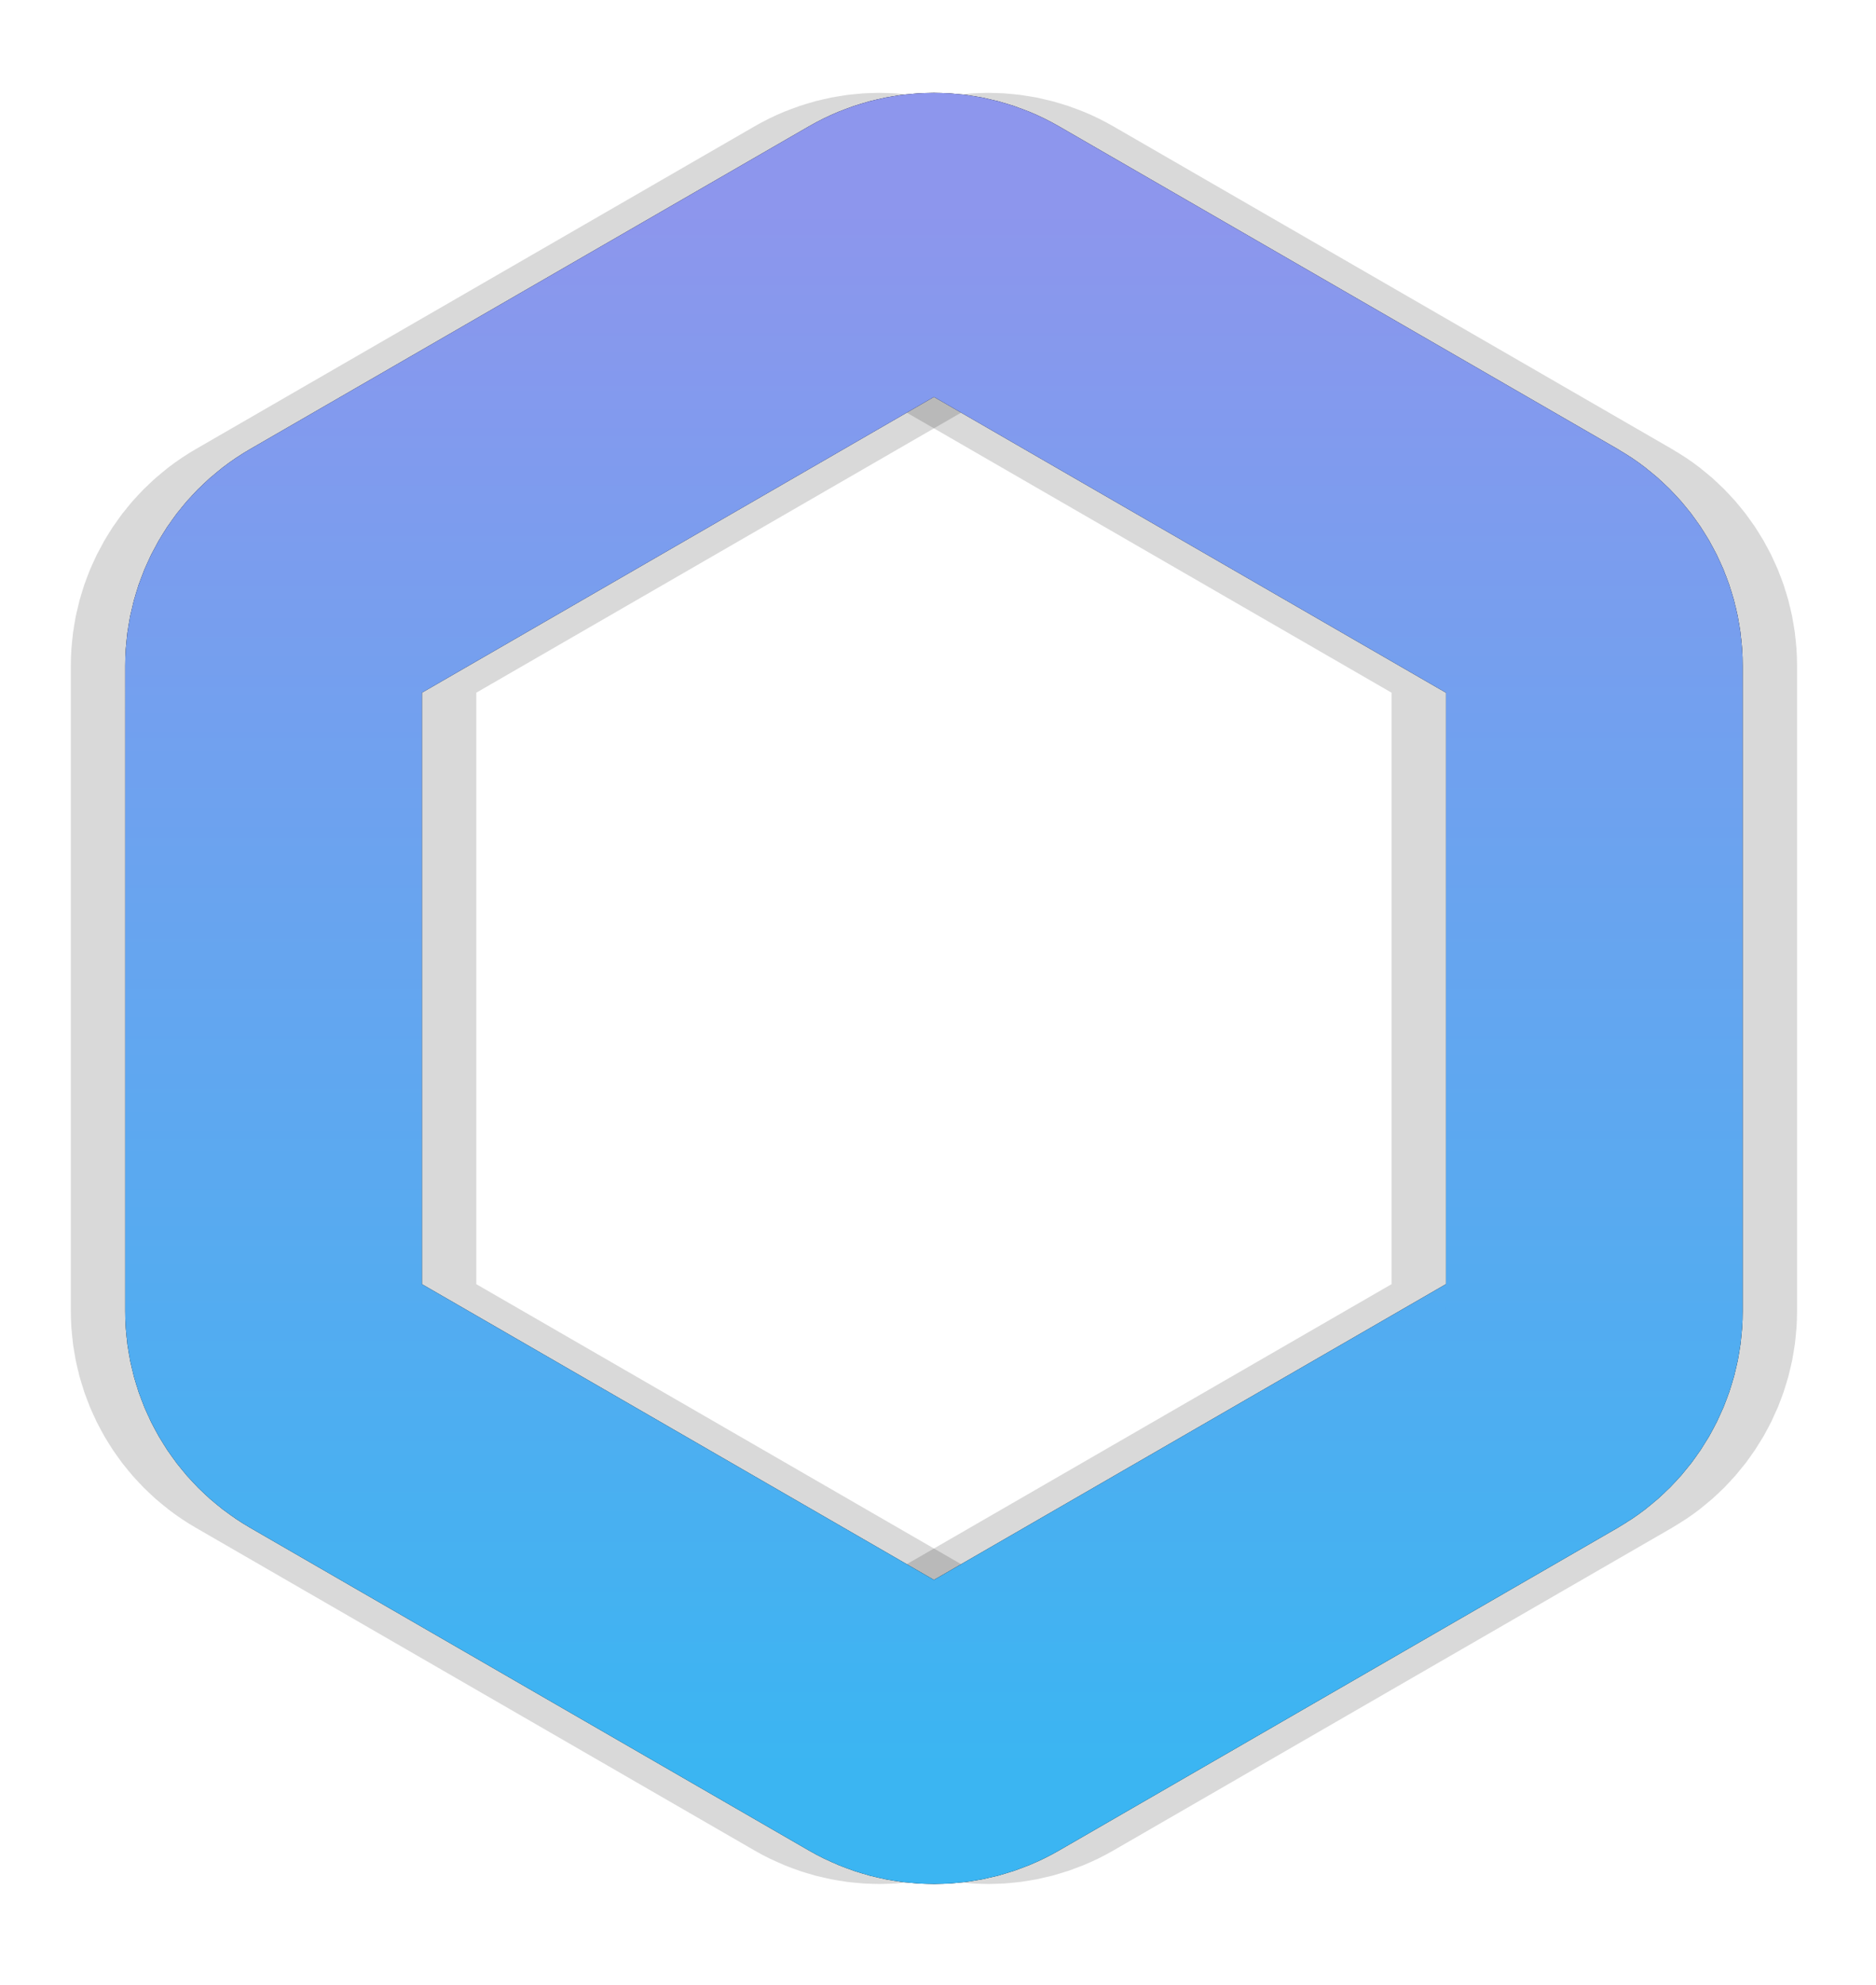 <?xml version="1.0" encoding="UTF-8" standalone="no"?>
<!-- Created with Inkscape (http://www.inkscape.org/) -->

<svg
   width="15.734"
   height="16.639"
   viewBox="0 0 15.734 16.639"
   version="1.1"
   id="svg5"
   xml:space="preserve"
   inkscape:export-filename="logo.svg"
   inkscape:export-xdpi="96"
   inkscape:export-ydpi="96"
   xmlns:inkscape="http://www.inkscape.org/namespaces/inkscape"
   xmlns:sodipodi="http://sodipodi.sourceforge.net/DTD/sodipodi-0.dtd"
   xmlns:xlink="http://www.w3.org/1999/xlink"
   xmlns="http://www.w3.org/2000/svg"
   xmlns:svg="http://www.w3.org/2000/svg"><sodipodi:namedview
     id="namedview7"
     pagecolor="#ffffff"
     bordercolor="#000000"
     borderopacity="0.25"
     inkscape:showpageshadow="2"
     inkscape:pageopacity="0.0"
     inkscape:pagecheckerboard="0"
     inkscape:deskcolor="#d1d1d1"
     inkscape:document-units="px"
     showgrid="false"
     inkscape:lockguides="true" /><defs
     id="defs2"><linearGradient
       x1="0.5"
       y1="0"
       x2="0.5"
       y2="1"
       id="linearGradient7361"><stop
         stop-color="hsl(212, 72%, 59%)"
         stop-opacity="1"
         offset="0"
         id="stop7357"
         style="stop-color:#8d96ed;stop-opacity:1;" /><stop
         stop-color="hsl(238, 87%, 43%)"
         stop-opacity="1"
         offset="1"
         id="stop7359"
         style="stop-color:#3bb5f2;stop-opacity:1;" /></linearGradient><linearGradient
       x1="0.5"
       y1="0"
       x2="0.5"
       y2="1"
       id="linearGradient7349"><stop
         stop-color="hsl(212, 72%, 59%)"
         stop-opacity="1"
         offset="0%"
         id="stop7345" /><stop
         stop-color="hsl(238, 87%, 43%)"
         stop-opacity="1"
         offset="1"
         id="stop7347"
         style="stop-color:#0e70cd;stop-opacity:1;" /></linearGradient><linearGradient
       x1="0.5"
       y1="0"
       x2="0.5"
       y2="1"
       id="nnneon-grad"><stop
         stop-color="hsl(212, 72%, 59%)"
         stop-opacity="1"
         offset="0%"
         id="stop182" /><stop
         stop-color="hsl(238, 87%, 43%)"
         stop-opacity="1"
         offset="100%"
         id="stop184" /></linearGradient><filter
       id="nnneon-filter"
       x="-0.178"
       y="-0.125"
       width="1.356"
       height="1.25"
       filterUnits="objectBoundingBox"
       primitiveUnits="userSpaceOnUse"
       color-interpolation-filters="sRGB"><feGaussianBlur
         stdDeviation="16 7"
         x="0%"
         y="0%"
         width="100%"
         height="100%"
         in="SourceGraphic"
         edgeMode="none"
         result="blur"
         id="feGaussianBlur187" /></filter><filter
       id="nnneon-filter2"
       x="-0.166"
       y="-0.161"
       width="1.332"
       height="1.322"
       filterUnits="objectBoundingBox"
       primitiveUnits="userSpaceOnUse"
       color-interpolation-filters="sRGB"><feGaussianBlur
         stdDeviation="13 17"
         x="0%"
         y="0%"
         width="100%"
         height="100%"
         in="SourceGraphic"
         edgeMode="none"
         result="blur"
         id="feGaussianBlur190" /></filter><linearGradient
       inkscape:collect="always"
       xlink:href="#nnneon-grad"
       id="linearGradient298"
       x1="409.508"
       y1="38.638"
       x2="409.508"
       y2="742.787"
       gradientTransform="scale(0.977,1.024)"
       gradientUnits="userSpaceOnUse" /><linearGradient
       inkscape:collect="always"
       xlink:href="#nnneon-grad"
       id="linearGradient300"
       x1="453.065"
       y1="14.559"
       x2="453.065"
       y2="734.12"
       gradientTransform="scale(0.936,1.069)"
       gradientUnits="userSpaceOnUse" /><linearGradient
       inkscape:collect="always"
       xlink:href="#nnneon-grad"
       id="linearGradient302"
       x1="401.775"
       y1="14.559"
       x2="401.775"
       y2="734.12"
       gradientTransform="scale(0.936,1.069)"
       gradientUnits="userSpaceOnUse" /><linearGradient
       inkscape:collect="always"
       xlink:href="#linearGradient7361"
       id="linearGradient304"
       x1="424.237"
       y1="53.137"
       x2="424.237"
       y2="701.159"
       gradientTransform="scale(0.943,1.061)"
       gradientUnits="userSpaceOnUse" /><linearGradient
       inkscape:collect="always"
       xlink:href="#linearGradient7349"
       id="linearGradient6711"
       gradientUnits="userSpaceOnUse"
       gradientTransform="scale(0.969,1.032)"
       x1="412.955"
       y1="15.069"
       x2="647.211"
       y2="583.542" /></defs><g
     inkscape:label="Layer 1"
     inkscape:groupmode="layer"
     id="layer1"
     transform="translate(-0.133,0.32)"><g
       stroke-width="28"
       stroke="url(#nnneon-grad)"
       fill="none"
       id="g203"
       transform="matrix(0.019,0,0,0.019,0.366,0.366)"
       style="stroke:url(#linearGradient6711);stroke-width:130.986;stroke-dasharray:none"><path
         d="m 377.56,76.36 c 13.886,-8.015 30.994,-8.015 44.879,0.002 L 669.06,218.748 c 13.886,8.015 22.44,22.832 22.44,38.865 v 284.773 c 0,16.033 -8.554,30.85 -22.44,38.868 L 422.44,723.64 c -13.886,8.015 -30.994,8.015 -44.879,-0.002 L 130.94,581.252 c -13.886,-8.015 -22.44,-22.832 -22.44,-38.865 V 257.614 c 0,-16.033 8.554,-30.85 22.44,-38.868 z"
         filter="url(#nnneon-filter)"
         id="path195"
         style="stroke:url(#linearGradient298);stroke-width:130.986;stroke-dasharray:none" /><path
         d="m 401.56,76.36 c 13.886,-8.015 30.994,-8.015 44.879,0.002 L 693.06,218.748 c 13.886,8.015 22.44,22.832 22.44,38.865 v 284.773 c 0,16.033 -8.554,30.85 -22.44,38.868 L 446.44,723.64 c -13.886,8.015 -30.994,8.015 -44.879,-0.002 L 154.94,581.252 c -13.886,-8.015 -22.44,-22.832 -22.44,-38.865 V 257.614 c 0,-16.033 8.554,-30.85 22.44,-38.868 z"
         filter="url(#nnneon-filter2)"
         opacity="0.15"
         id="path197"
         style="stroke:url(#linearGradient300);stroke-width:130.986;stroke-dasharray:none" /><path
         d="m 353.56,76.36 c 13.886,-8.015 30.994,-8.015 44.879,0.002 L 645.06,218.748 c 13.886,8.015 22.44,22.832 22.44,38.865 v 284.773 c 0,16.033 -8.554,30.85 -22.44,38.868 L 398.44,723.64 c -13.886,8.015 -30.994,8.015 -44.879,-0.002 L 106.94,581.252 C 93.054,573.236 84.5,558.419 84.5,542.386 V 257.614 c 0,-16.033 8.554,-30.85 22.44,-38.868 z"
         filter="url(#nnneon-filter2)"
         opacity="0.15"
         id="path199"
         style="stroke:url(#linearGradient302);stroke-width:130.986;stroke-dasharray:none" /><path
         d="m 377.56,76.36 c 13.886,-8.015 30.994,-8.015 44.879,0.002 L 669.06,218.748 c 13.886,8.015 22.44,22.832 22.44,38.865 v 284.773 c 0,16.033 -8.554,30.85 -22.44,38.868 L 422.44,723.64 c -13.886,8.015 -30.994,8.015 -44.879,-0.002 L 130.94,581.252 c -13.886,-8.015 -22.44,-22.832 -22.44,-38.865 V 257.614 c 0,-16.033 8.554,-30.85 22.44,-38.868 z"
         id="path201"
         style="stroke:url(#linearGradient304);stroke-width:130.986;stroke-dasharray:none" /></g></g></svg>
